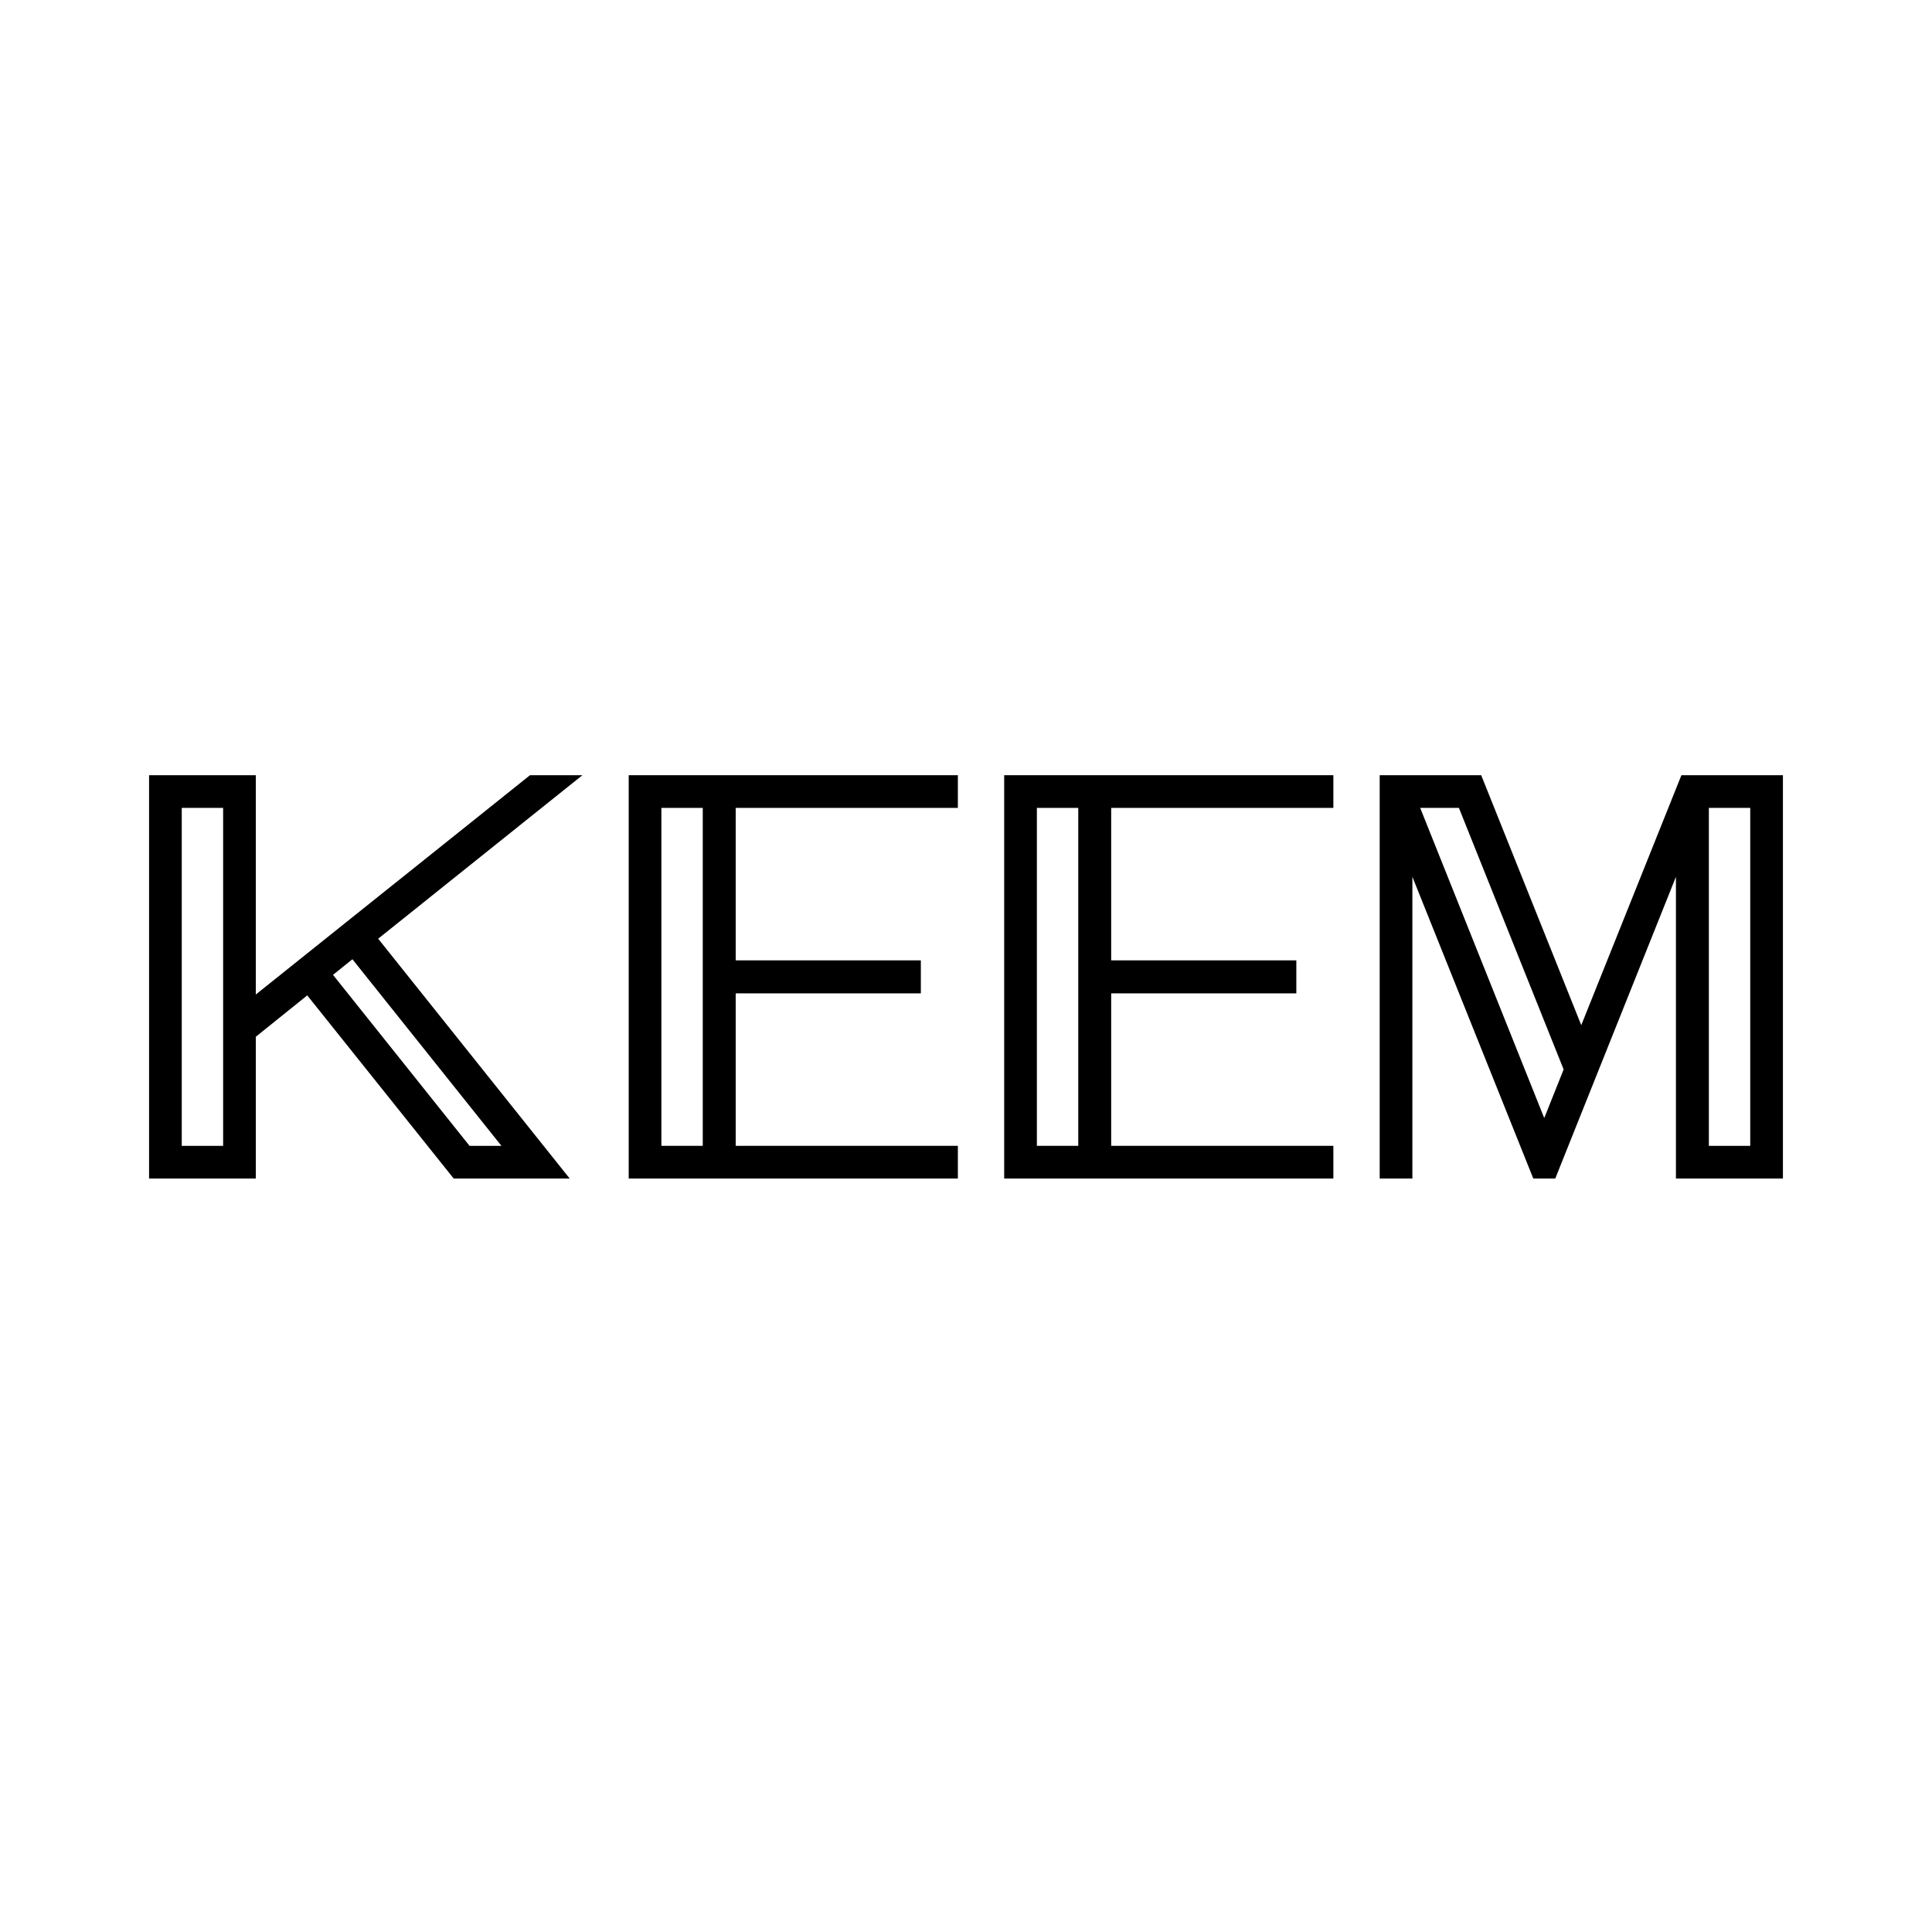 <svg xmlns="http://www.w3.org/2000/svg" xmlns:xlink="http://www.w3.org/1999/xlink" width="500" zoomAndPan="magnify" viewBox="0 0 375 375" height="500" preserveAspectRatio="xMidYMid meet" version="1.0"><defs><g/></defs><g fill="#000000" fill-opacity="1"><g transform="translate(24.434, 228.75)"><g><path d="M 18.875 -6.344 L 18.875 -71.938 L 10.844 -71.938 L 10.844 -6.344 Z M 72.891 -6.344 L 43.969 -42.562 L 40.203 -39.531 L 66.703 -6.344 Z M 86.141 0 L 63.625 0 L 35.203 -35.547 L 25.219 -27.516 L 25.219 0 L 4.5 0 L 4.5 -78.281 L 25.219 -78.281 L 25.219 -35.719 L 78.438 -78.281 L 88.609 -78.281 L 48.969 -46.547 Z M 86.141 0 "/></g></g></g><g fill="#000000" fill-opacity="1"><g transform="translate(117.531, 228.75)"><g><path d="M 68.391 0 L 4.5 0 L 4.5 -78.281 L 68.391 -78.281 L 68.391 -71.938 L 25.266 -71.938 L 25.266 -42.344 L 61.203 -42.344 L 61.203 -35.938 L 25.266 -35.938 L 25.266 -6.344 L 68.391 -6.344 Z M 18.875 -6.344 L 18.875 -71.938 L 10.844 -71.938 L 10.844 -6.344 Z M 18.875 -6.344 "/></g></g></g><g fill="#000000" fill-opacity="1"><g transform="translate(190.414, 228.75)"><g><path d="M 68.391 0 L 4.5 0 L 4.5 -78.281 L 68.391 -78.281 L 68.391 -71.938 L 25.266 -71.938 L 25.266 -42.344 L 61.203 -42.344 L 61.203 -35.938 L 25.266 -35.938 L 25.266 -6.344 L 68.391 -6.344 Z M 18.875 -6.344 L 18.875 -71.938 L 10.844 -71.938 L 10.844 -6.344 Z M 18.875 -6.344 "/></g></g></g><g fill="#000000" fill-opacity="1"><g transform="translate(263.298, 228.75)"><g><path d="M 36.438 -11.734 L 40.203 -21.172 L 19.875 -71.938 L 12.359 -71.938 Z M 76.422 -6.344 L 76.422 -71.938 L 68.391 -71.938 L 68.391 -6.344 Z M 82.766 0 L 62 0 L 62 -58.562 L 38.578 0 L 34.312 0 L 10.844 -58.562 L 10.844 0 L 4.5 0 L 4.5 -78.281 L 24.203 -78.281 L 43.625 -29.766 L 63.062 -78.281 L 82.766 -78.281 Z M 82.766 0 "/></g></g></g></svg>